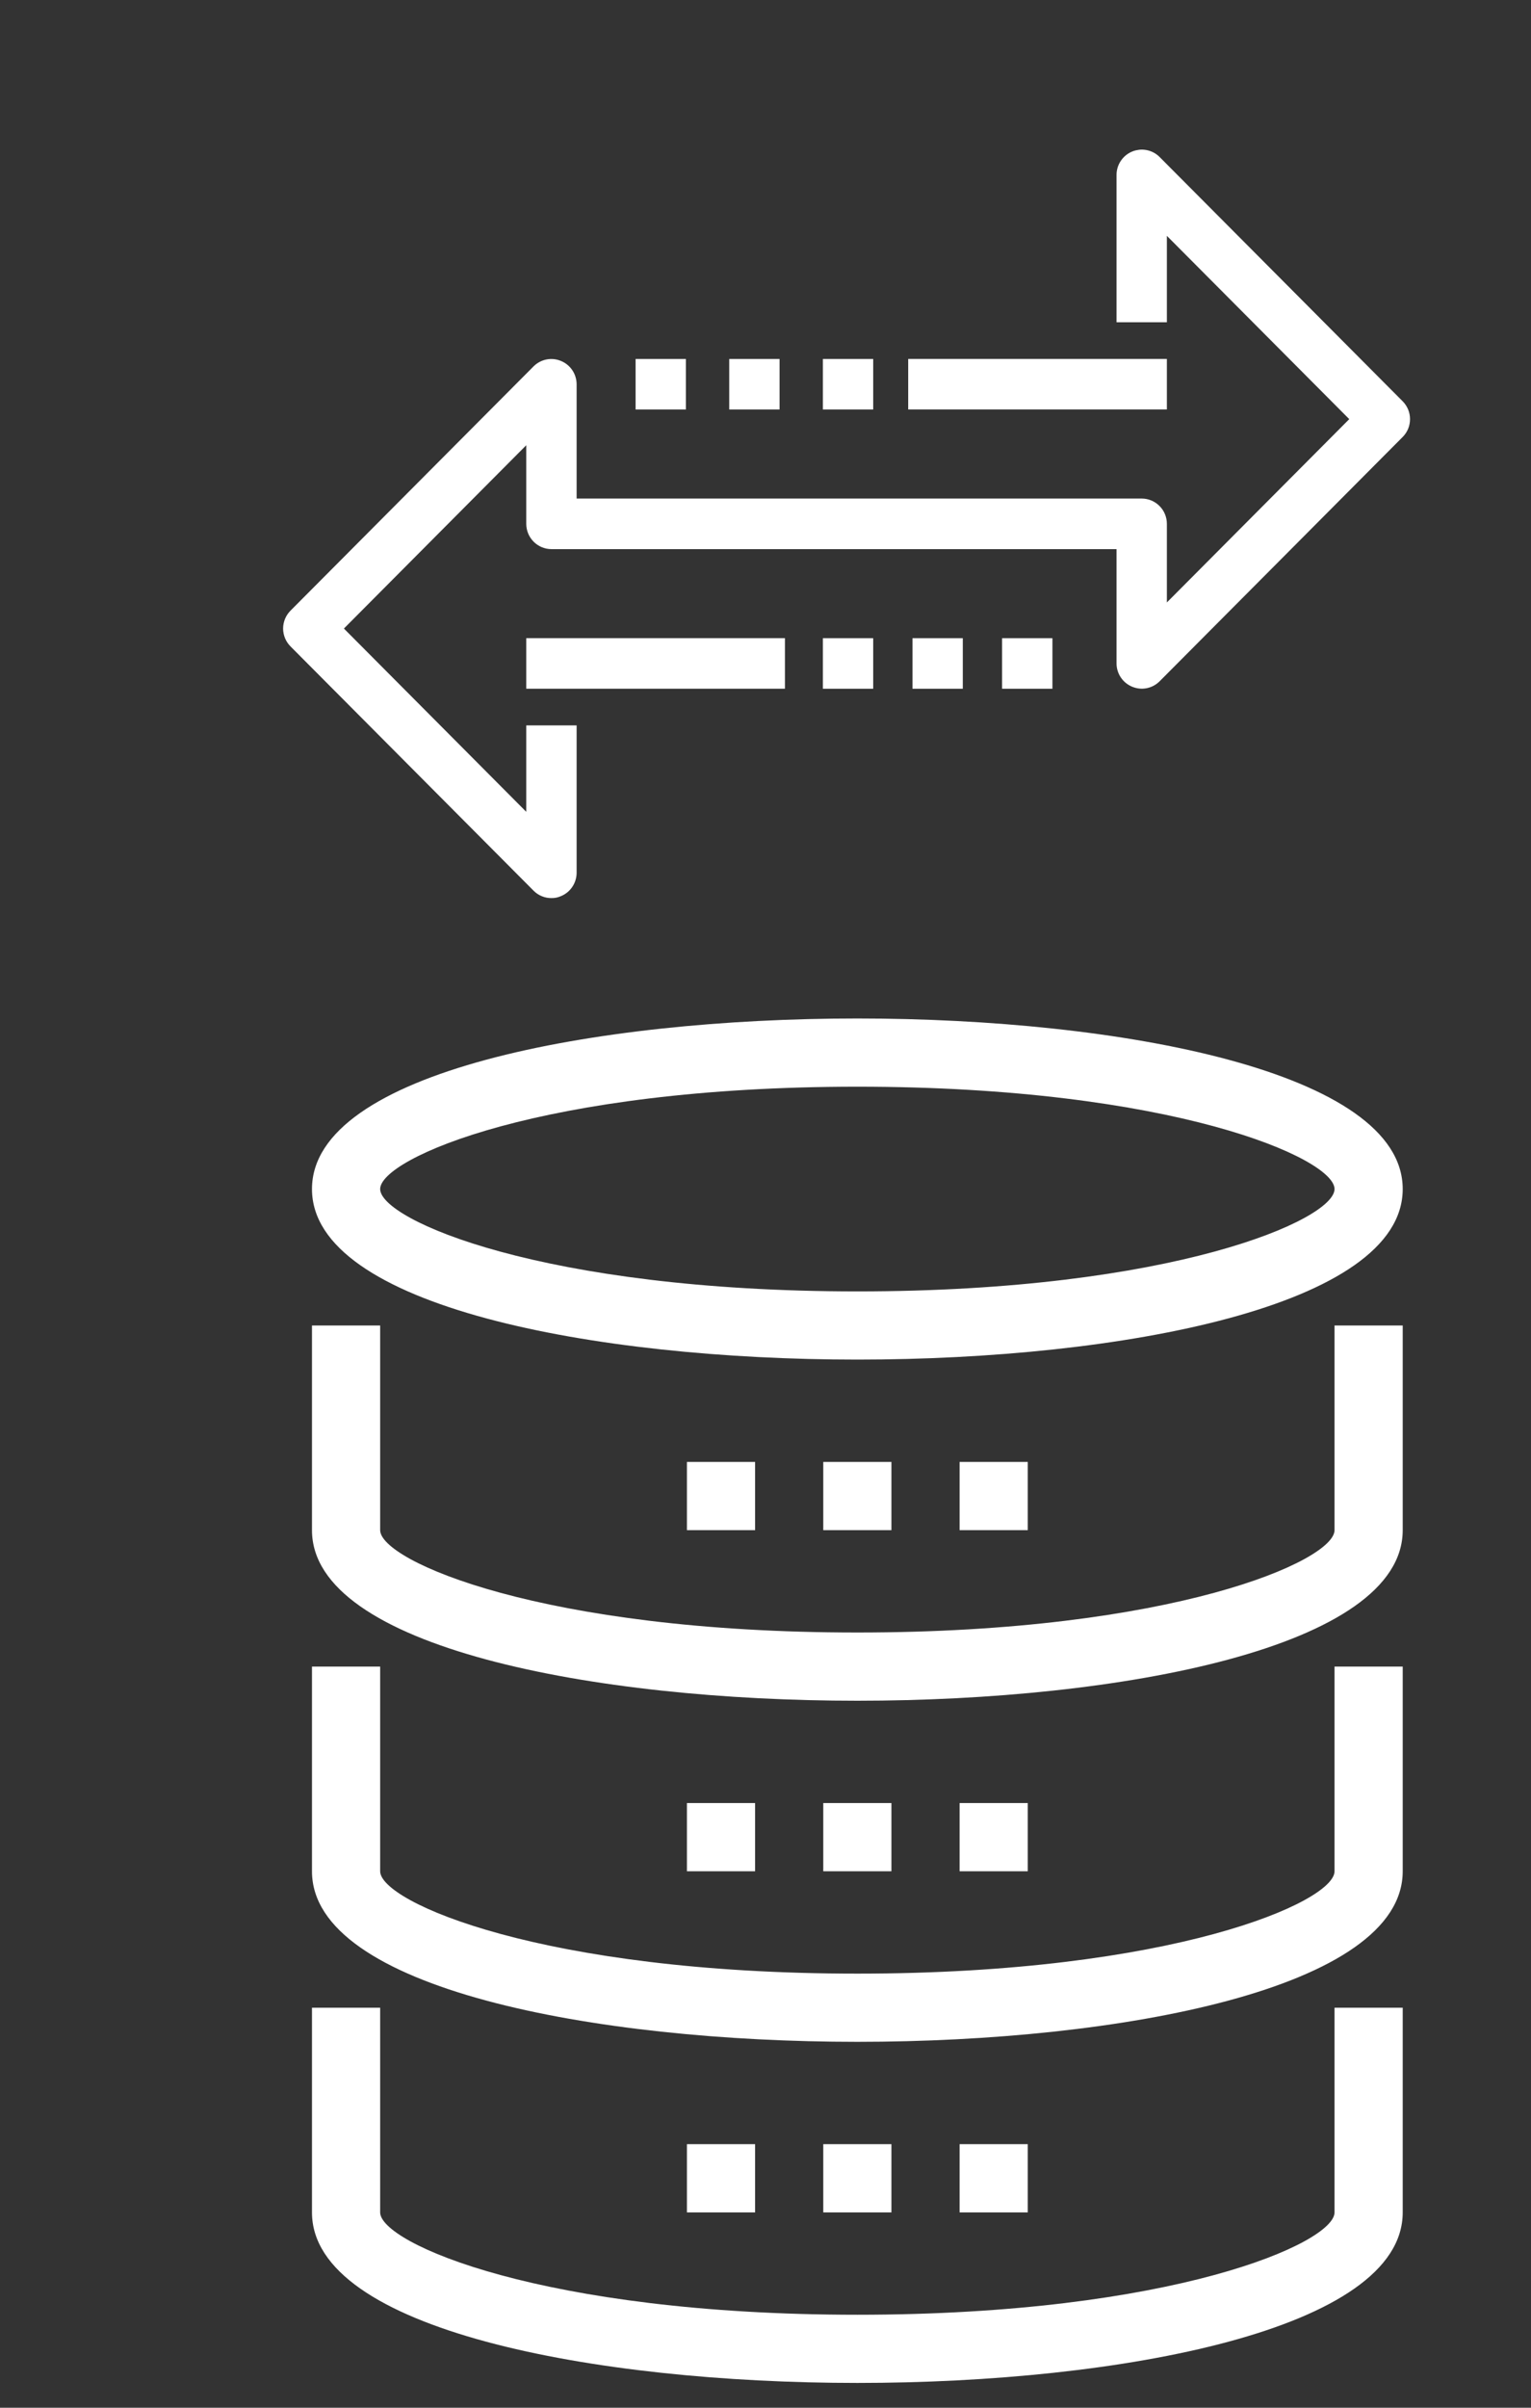 <svg width="49" height="77" viewBox="0 0 49 77" fill="none" xmlns="http://www.w3.org/2000/svg">
<rect x="0" y="0" width="49" height="77" fill="#333333" stroke="none"/>
<g clip-path="url(#clip0_5_15498)">
<path d="M27.44 43.48C19.029 43.48 9.985 41.779 9.985 38.026C9.985 34.273 19.029 32.571 27.44 32.571C35.851 32.571 44.894 34.273 44.894 38.026C44.894 41.779 35.851 43.48 27.44 43.48ZM27.44 34.753C17.36 34.753 12.167 37.044 12.167 38.026C12.167 39.008 17.36 41.299 27.44 41.299C37.52 41.299 42.712 39.008 42.712 38.026C42.712 37.044 37.52 34.753 27.44 34.753Z" fill="white"/>
<path d="M27.44 54.39C19.029 54.39 9.985 52.688 9.985 48.935V42.39H12.167V48.935C12.167 49.917 17.36 52.208 27.44 52.208C37.52 52.208 42.712 49.917 42.712 48.935V42.39H44.894V48.935C44.894 52.688 35.851 54.39 27.44 54.39Z" fill="white"/>
<path d="M27.44 65.298C19.029 65.298 9.985 63.596 9.985 59.844V53.298H12.167V59.844C12.167 60.826 17.36 63.117 27.44 63.117C37.52 63.117 42.712 60.826 42.712 59.844V53.298H44.894V59.844C44.894 63.596 35.851 65.298 27.44 65.298Z" fill="white"/>
<path d="M27.44 76.207C19.029 76.207 9.985 74.506 9.985 70.753V64.207H12.167V70.753C12.167 71.735 17.36 74.026 27.44 74.026C37.52 74.026 42.712 71.735 42.712 70.753V64.207H44.894V70.753C44.894 74.506 35.851 76.207 27.44 76.207Z" fill="white"/>
<path d="M28.53 46.753H26.349V48.935H28.53V46.753Z" fill="white"/>
<path d="M24.167 46.753H21.985V48.935H24.167V46.753Z" fill="white"/>
<path d="M32.894 46.753H30.712V48.935H32.894V46.753Z" fill="white"/>
<path d="M28.53 57.662H26.349V59.844H28.53V57.662Z" fill="white"/>
<path d="M24.167 57.662H21.985V59.844H24.167V57.662Z" fill="white"/>
<path d="M32.894 57.662H30.712V59.844H32.894V57.662Z" fill="white"/>
<path d="M28.53 68.571H26.349V70.753H28.53V68.571Z" fill="white"/>
<path d="M24.167 68.571H21.985V70.753H24.167V68.571Z" fill="white"/>
<path d="M32.894 68.571H30.712V70.753H32.894V68.571Z" fill="white"/>
</g>
<path d="M21.703 11.73H20.592V12.846H21.703V11.73Z" fill="white" stroke="white" stroke-width="0.5"/>
<path d="M24.7 11.73H23.589V12.846H24.7V11.73Z" fill="white" stroke="white" stroke-width="0.5"/>
<path d="M27.697 11.73H26.586V12.846H27.697V11.73Z" fill="white" stroke="white" stroke-width="0.5"/>
<path d="M27.697 20.66H26.586V21.776H27.697V20.66Z" fill="white" stroke="white" stroke-width="0.5"/>
<path d="M30.565 20.66H29.454V21.776H30.565V20.66Z" fill="white" stroke="white" stroke-width="0.5"/>
<path d="M33.433 20.66H32.322V21.776H33.433V20.66Z" fill="white" stroke="white" stroke-width="0.5"/>
<path d="M37.096 11.729H29.317V12.845H37.096V11.729Z" fill="white" stroke="white" stroke-width="0.5"/>
<path d="M24.872 20.659H17.093V21.775H24.872V20.659Z" fill="white" stroke="white" stroke-width="0.5"/>
<path d="M17.649 28.471C17.576 28.472 17.503 28.458 17.436 28.43C17.368 28.402 17.306 28.361 17.255 28.309L9.476 20.497C9.424 20.445 9.382 20.383 9.354 20.315C9.326 20.247 9.311 20.174 9.311 20.101C9.311 20.027 9.326 19.954 9.354 19.886C9.382 19.818 9.424 19.756 9.476 19.704L17.255 11.892C17.333 11.815 17.432 11.762 17.54 11.741C17.647 11.72 17.759 11.732 17.86 11.775C17.962 11.817 18.049 11.888 18.11 11.979C18.171 12.07 18.204 12.178 18.205 12.288V16.194H36.541C36.688 16.194 36.829 16.253 36.933 16.358C37.038 16.462 37.096 16.605 37.096 16.753V19.872L43.536 13.404L37.096 6.937V10.056H35.985V5.592C35.985 5.482 36.018 5.374 36.08 5.283C36.141 5.191 36.228 5.12 36.329 5.078C36.431 5.036 36.542 5.024 36.65 5.045C36.758 5.066 36.857 5.118 36.935 5.196L44.714 13.008C44.766 13.06 44.807 13.122 44.836 13.19C44.864 13.258 44.878 13.331 44.878 13.404C44.878 13.478 44.864 13.551 44.836 13.619C44.807 13.687 44.766 13.749 44.714 13.8L36.935 21.613C36.857 21.69 36.758 21.743 36.65 21.764C36.542 21.785 36.431 21.773 36.329 21.73C36.228 21.688 36.141 21.617 36.08 21.526C36.018 21.434 35.985 21.327 35.985 21.217V17.311H17.649C17.502 17.311 17.36 17.252 17.256 17.147C17.152 17.042 17.093 16.901 17.093 16.753V13.633L10.654 20.101L17.093 26.568V23.449H18.205V27.913C18.204 28.023 18.171 28.131 18.11 28.222C18.049 28.314 17.962 28.385 17.86 28.427C17.794 28.458 17.722 28.473 17.649 28.471Z" fill="white" stroke="white" stroke-width="0.5"/>
<defs>
<clipPath id="clip0_5_15498">
<rect width="34.909" height="43.636" fill="white" transform="translate(9.985 32.571)"/>
</clipPath>
</defs>
</svg>
